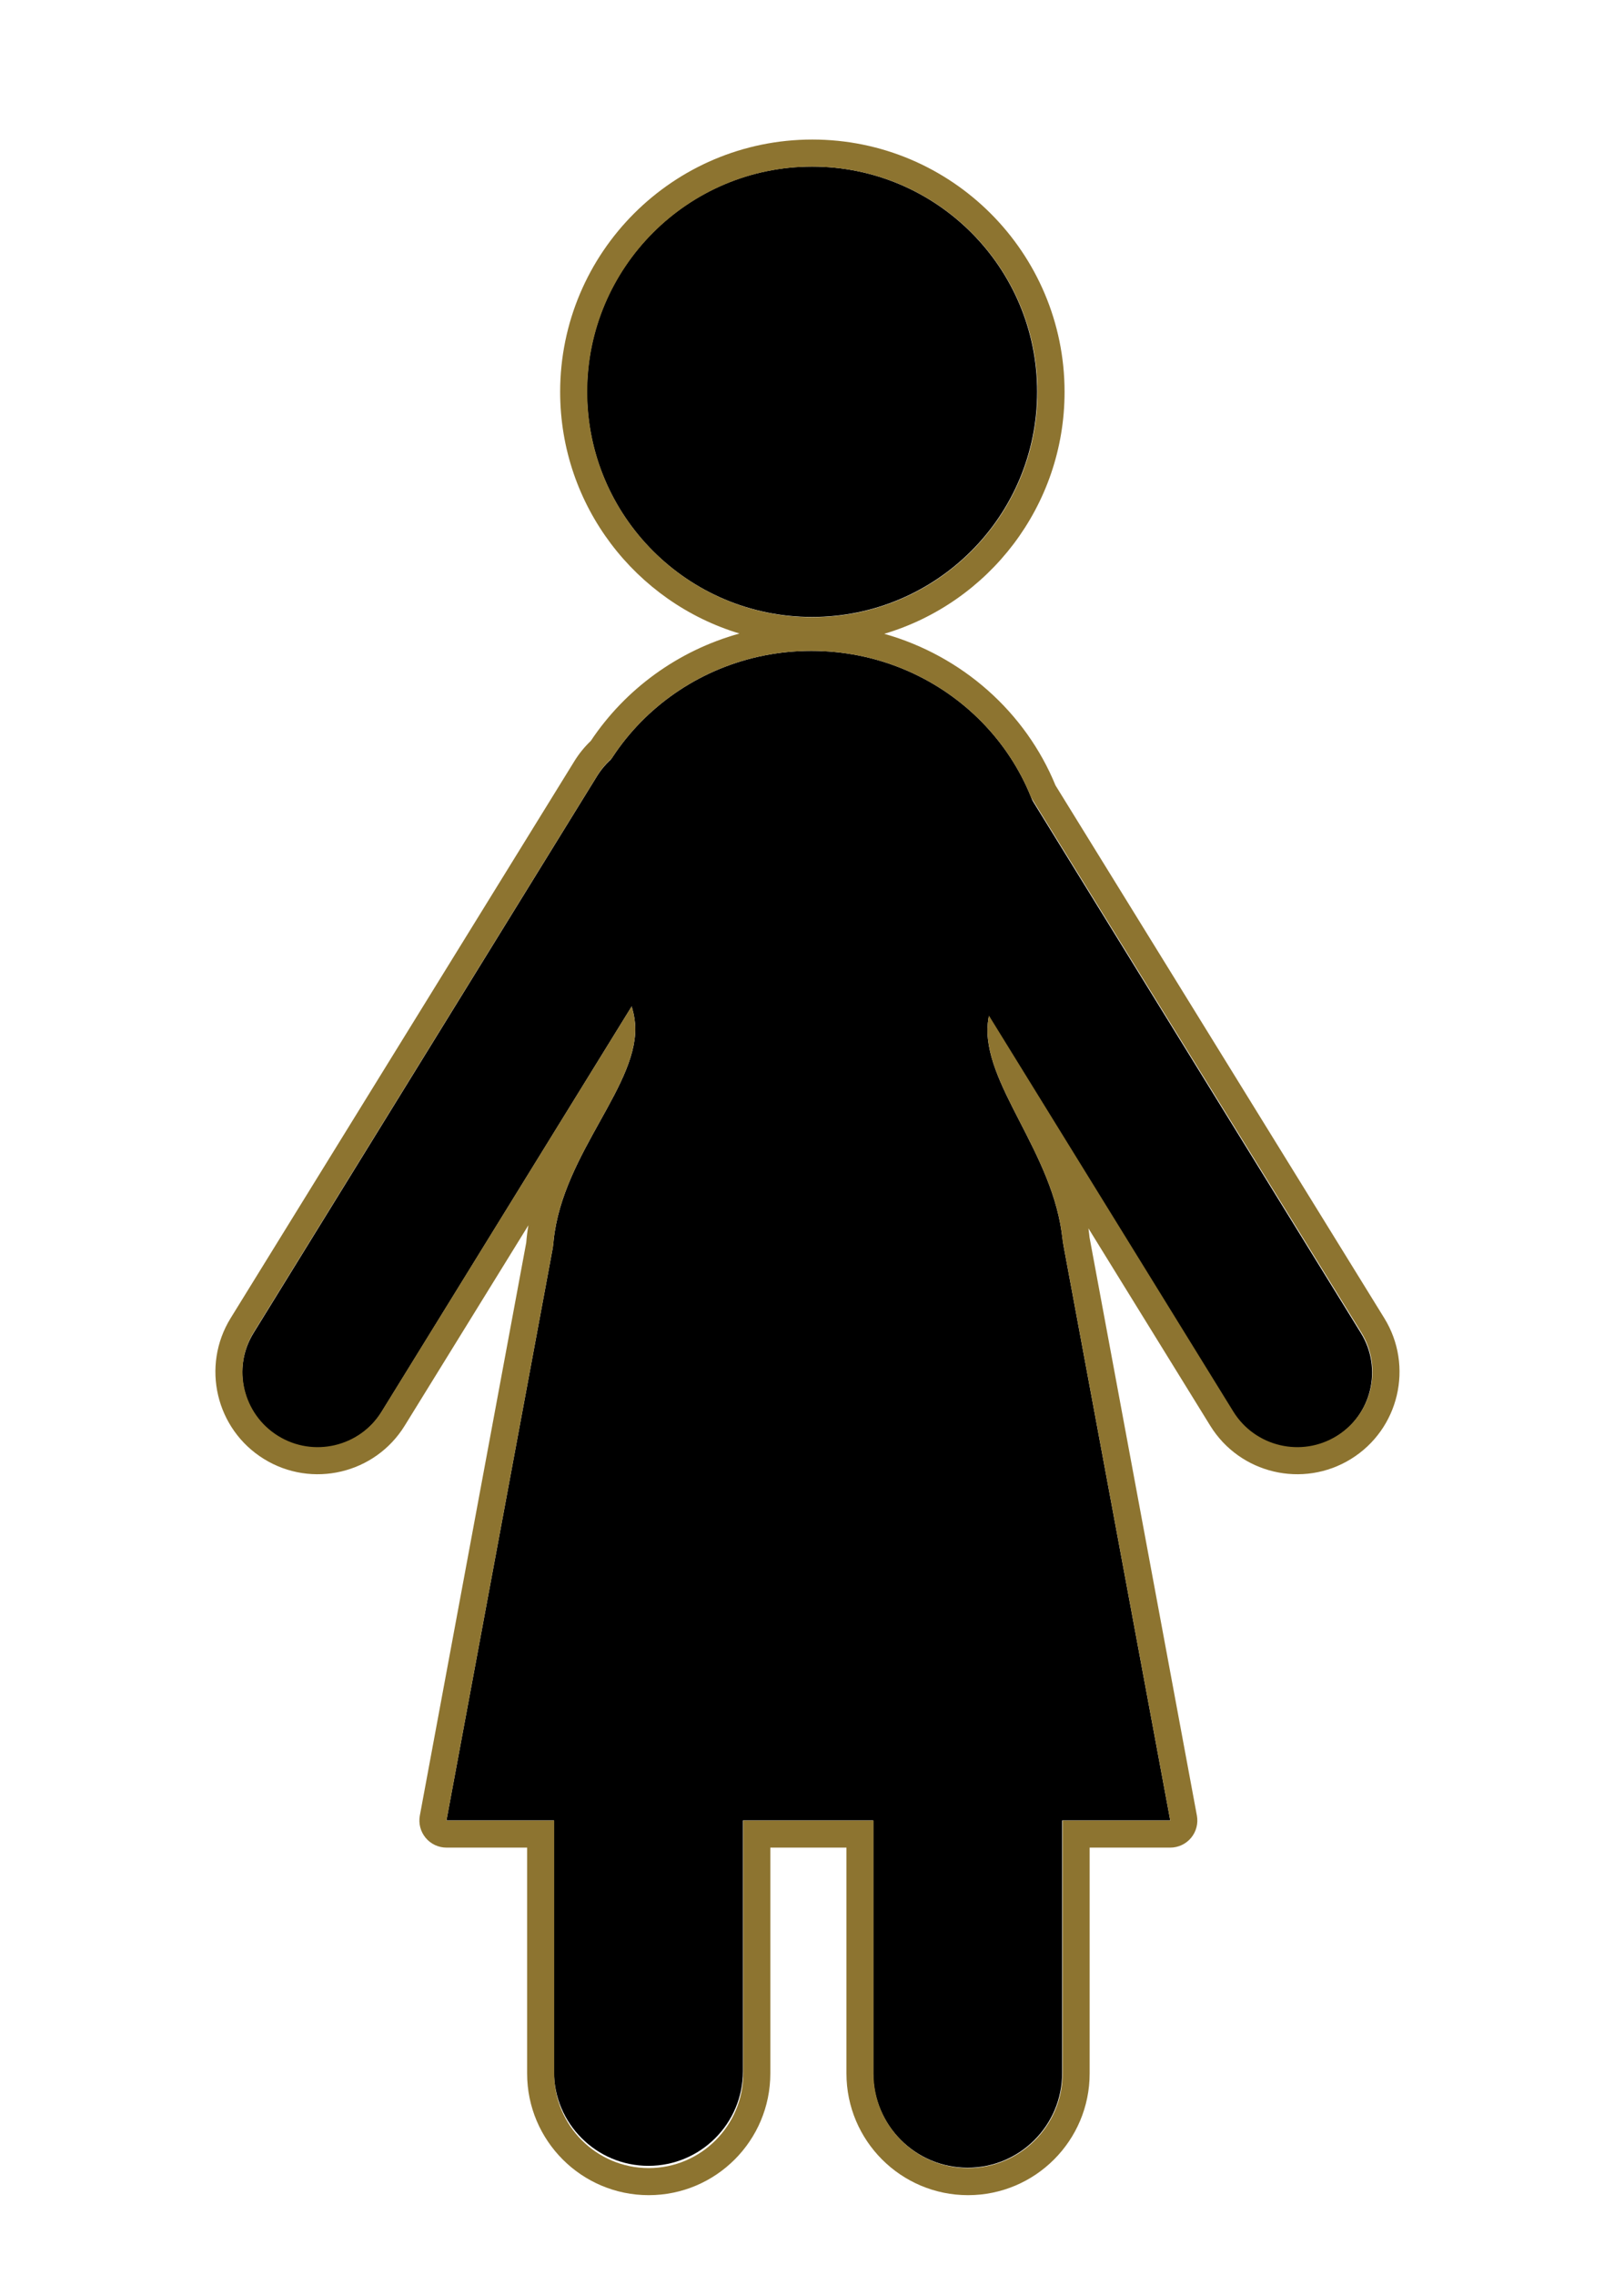 <?xml version="1.0" encoding="UTF-8" standalone="no"?>
<!DOCTYPE svg PUBLIC "-//W3C//DTD SVG 1.1//EN" "http://www.w3.org/Graphics/SVG/1.1/DTD/svg11.dtd">
<svg width="100%" height="100%" viewBox="0 0 250 350" version="1.1" xmlns="http://www.w3.org/2000/svg" xmlns:xlink="http://www.w3.org/1999/xlink" xml:space="preserve" xmlns:serif="http://www.serif.com/" style="fill-rule:evenodd;clip-rule:evenodd;stroke-linejoin:round;stroke-miterlimit:2;">
    <g id="Mensch-w" serif:id="Mensch w" transform="matrix(0.801,0,0,0.801,9.941,-2.212)">
        <g id="Beine" transform="matrix(1,0,0,1.143,-3.046,-18.524)">
            <g transform="matrix(1.107,0,0,1.213,-2.622,-80.255)">
                <path d="M122.886,257.174C122.886,249.949 115.537,244.084 106.484,244.084C97.431,244.084 90.081,249.949 90.081,257.174L90.081,368.462C90.081,375.686 97.431,381.552 106.484,381.552C115.537,381.552 122.886,375.686 122.886,368.462L122.886,257.174Z"/>
            </g>
            <g transform="matrix(1.107,0,0,1.222,58.728,-83.377)">
                <path d="M122.886,257.086C122.886,249.91 115.537,244.084 106.484,244.084C97.431,244.084 90.081,249.91 90.081,257.086L90.081,368.55C90.081,375.726 97.431,381.552 106.484,381.552C115.537,381.552 122.886,375.726 122.886,368.55L122.886,257.086Z"/>
            </g>
        </g>
        <g id="Arme" transform="matrix(1,0,0,1,-4.686,4)">
            <g transform="matrix(0.851,-0.525,0.553,0.896,-125.166,137.904)">
                <path d="M261.136,164.083C261.136,156.507 254.661,150.356 246.686,150.356C238.711,150.356 232.236,156.507 232.236,164.083L232.236,283.469C232.236,291.046 238.711,297.197 246.686,297.197C254.661,297.197 261.136,291.046 261.136,283.469L261.136,164.083Z"/>
            </g>
            <g transform="matrix(-0.851,-0.525,-0.553,0.896,419.983,137.904)">
                <path d="M261.136,164.083C261.136,156.507 254.661,150.356 246.686,150.356C238.711,150.356 232.236,156.507 232.236,164.083L232.236,283.469C232.236,291.046 238.711,297.197 246.686,297.197C254.661,297.197 261.136,291.046 261.136,283.469L261.136,164.083Z"/>
            </g>
        </g>
        <g transform="matrix(1.249,0,0,1.249,-12.412,2.762)">
            <path d="M97.736,158.916C98.244,150.528 88.561,144.444 88.561,135.433C88.561,115.927 104.819,100.089 124.844,100.089C144.868,100.089 161.126,115.927 161.126,135.433C161.126,144.444 151.587,150.52 151.951,158.916C152.369,168.56 163.633,179.362 163.633,193.298C163.633,217.465 149.011,233.087 124.844,233.087C100.676,233.087 85.055,217.465 85.055,193.298C85.055,179.362 97.152,168.56 97.736,158.916Z"/>
        </g>
        <g id="Kopf" transform="matrix(1,0,0,1,-48.251,-70.687)">
            <circle cx="191.913" cy="148.696" r="43.252"/>
        </g>
        <g id="rock" transform="matrix(1.267,0,0,1.611,-22.565,-112.186)">
            <path d="M185.523,288.382L75.737,288.382L92.438,217.694L168.822,217.694L185.523,288.382Z"/>
        </g>
        <g transform="matrix(1.249,0,0,1.249,-12.412,2.762)">
            <path d="M113.783,97.421C104.266,100.061 96.177,106.023 90.914,113.927C89.958,114.837 89.101,115.883 88.376,117.059C88.376,117.059 35.492,202.696 35.492,202.696C30.927,210.087 33.222,219.793 40.614,224.357C48.005,228.922 57.711,226.627 62.275,219.235L81.305,188.42C81.156,189.297 81.044,190.186 80.974,191.087C80.975,191.079 64.603,279.192 64.603,279.192C64.377,280.41 64.704,281.665 65.496,282.617C66.288,283.569 67.462,284.12 68.7,284.12L81.11,284.12C81.11,284.12 81.11,318.855 81.11,318.855C81.11,329.182 89.495,337.566 99.821,337.566C110.148,337.566 118.532,329.182 118.532,318.855L118.532,284.12C118.532,284.12 130.246,284.12 130.246,284.12C130.246,284.12 130.246,318.855 130.246,318.855C130.246,329.182 138.63,337.566 148.956,337.566C159.283,337.566 167.667,329.182 167.667,318.855C167.667,318.855 167.667,284.12 167.667,284.12C167.667,284.12 180.072,284.12 180.072,284.12C181.31,284.12 182.484,283.569 183.276,282.617C184.067,281.665 184.394,280.41 184.168,279.192L167.649,190.285C167.603,189.817 167.547,189.353 167.48,188.891L186.218,219.235C190.782,226.627 200.489,228.922 207.88,224.357C215.271,219.793 217.566,210.087 213.002,202.696C213.002,202.696 162.412,120.774 162.412,120.774C157.819,109.559 148.094,100.857 136.064,97.467C152.1,92.7 163.807,77.839 163.807,60.266C163.807,38.848 146.418,21.459 125,21.459C103.582,21.459 86.193,38.848 86.193,60.266C86.193,77.784 97.826,92.606 113.783,97.421ZM94.114,116.645C100.537,106.703 111.904,100.089 124.844,100.089C140.247,100.089 153.421,109.46 158.682,122.663L209.456,204.885C212.812,210.319 211.125,217.456 205.691,220.812C200.256,224.168 193.119,222.481 189.763,217.046L152.174,156.177C151.994,157.066 151.91,157.977 151.951,158.916C152.344,167.991 162.341,178.092 163.519,190.865L180.072,279.953L163.501,279.953L163.501,318.855C163.501,326.882 156.984,333.399 148.956,333.399C140.929,333.399 134.412,326.882 134.412,318.855L134.412,279.953L114.366,279.953L114.366,318.855C114.366,326.882 107.848,333.399 99.821,333.399C91.794,333.399 85.277,326.882 85.277,318.855L85.277,279.953L68.7,279.953L85.113,191.614C86.018,178.487 97.175,168.169 97.736,158.916C97.824,157.472 97.609,156.095 97.193,154.761L58.73,217.046C55.374,222.481 48.237,224.168 42.803,220.812C37.368,217.456 35.681,210.319 39.037,204.885L91.921,119.248C92.536,118.252 93.278,117.381 94.114,116.645ZM125,25.625C144.118,25.625 159.64,41.147 159.64,60.266C159.64,79.384 144.118,94.906 125,94.906C105.882,94.906 90.36,79.384 90.36,60.266C90.36,41.147 105.882,25.625 125,25.625Z" style="fill:rgb(141,116,48);"/>
        </g>
    </g>
</svg>
